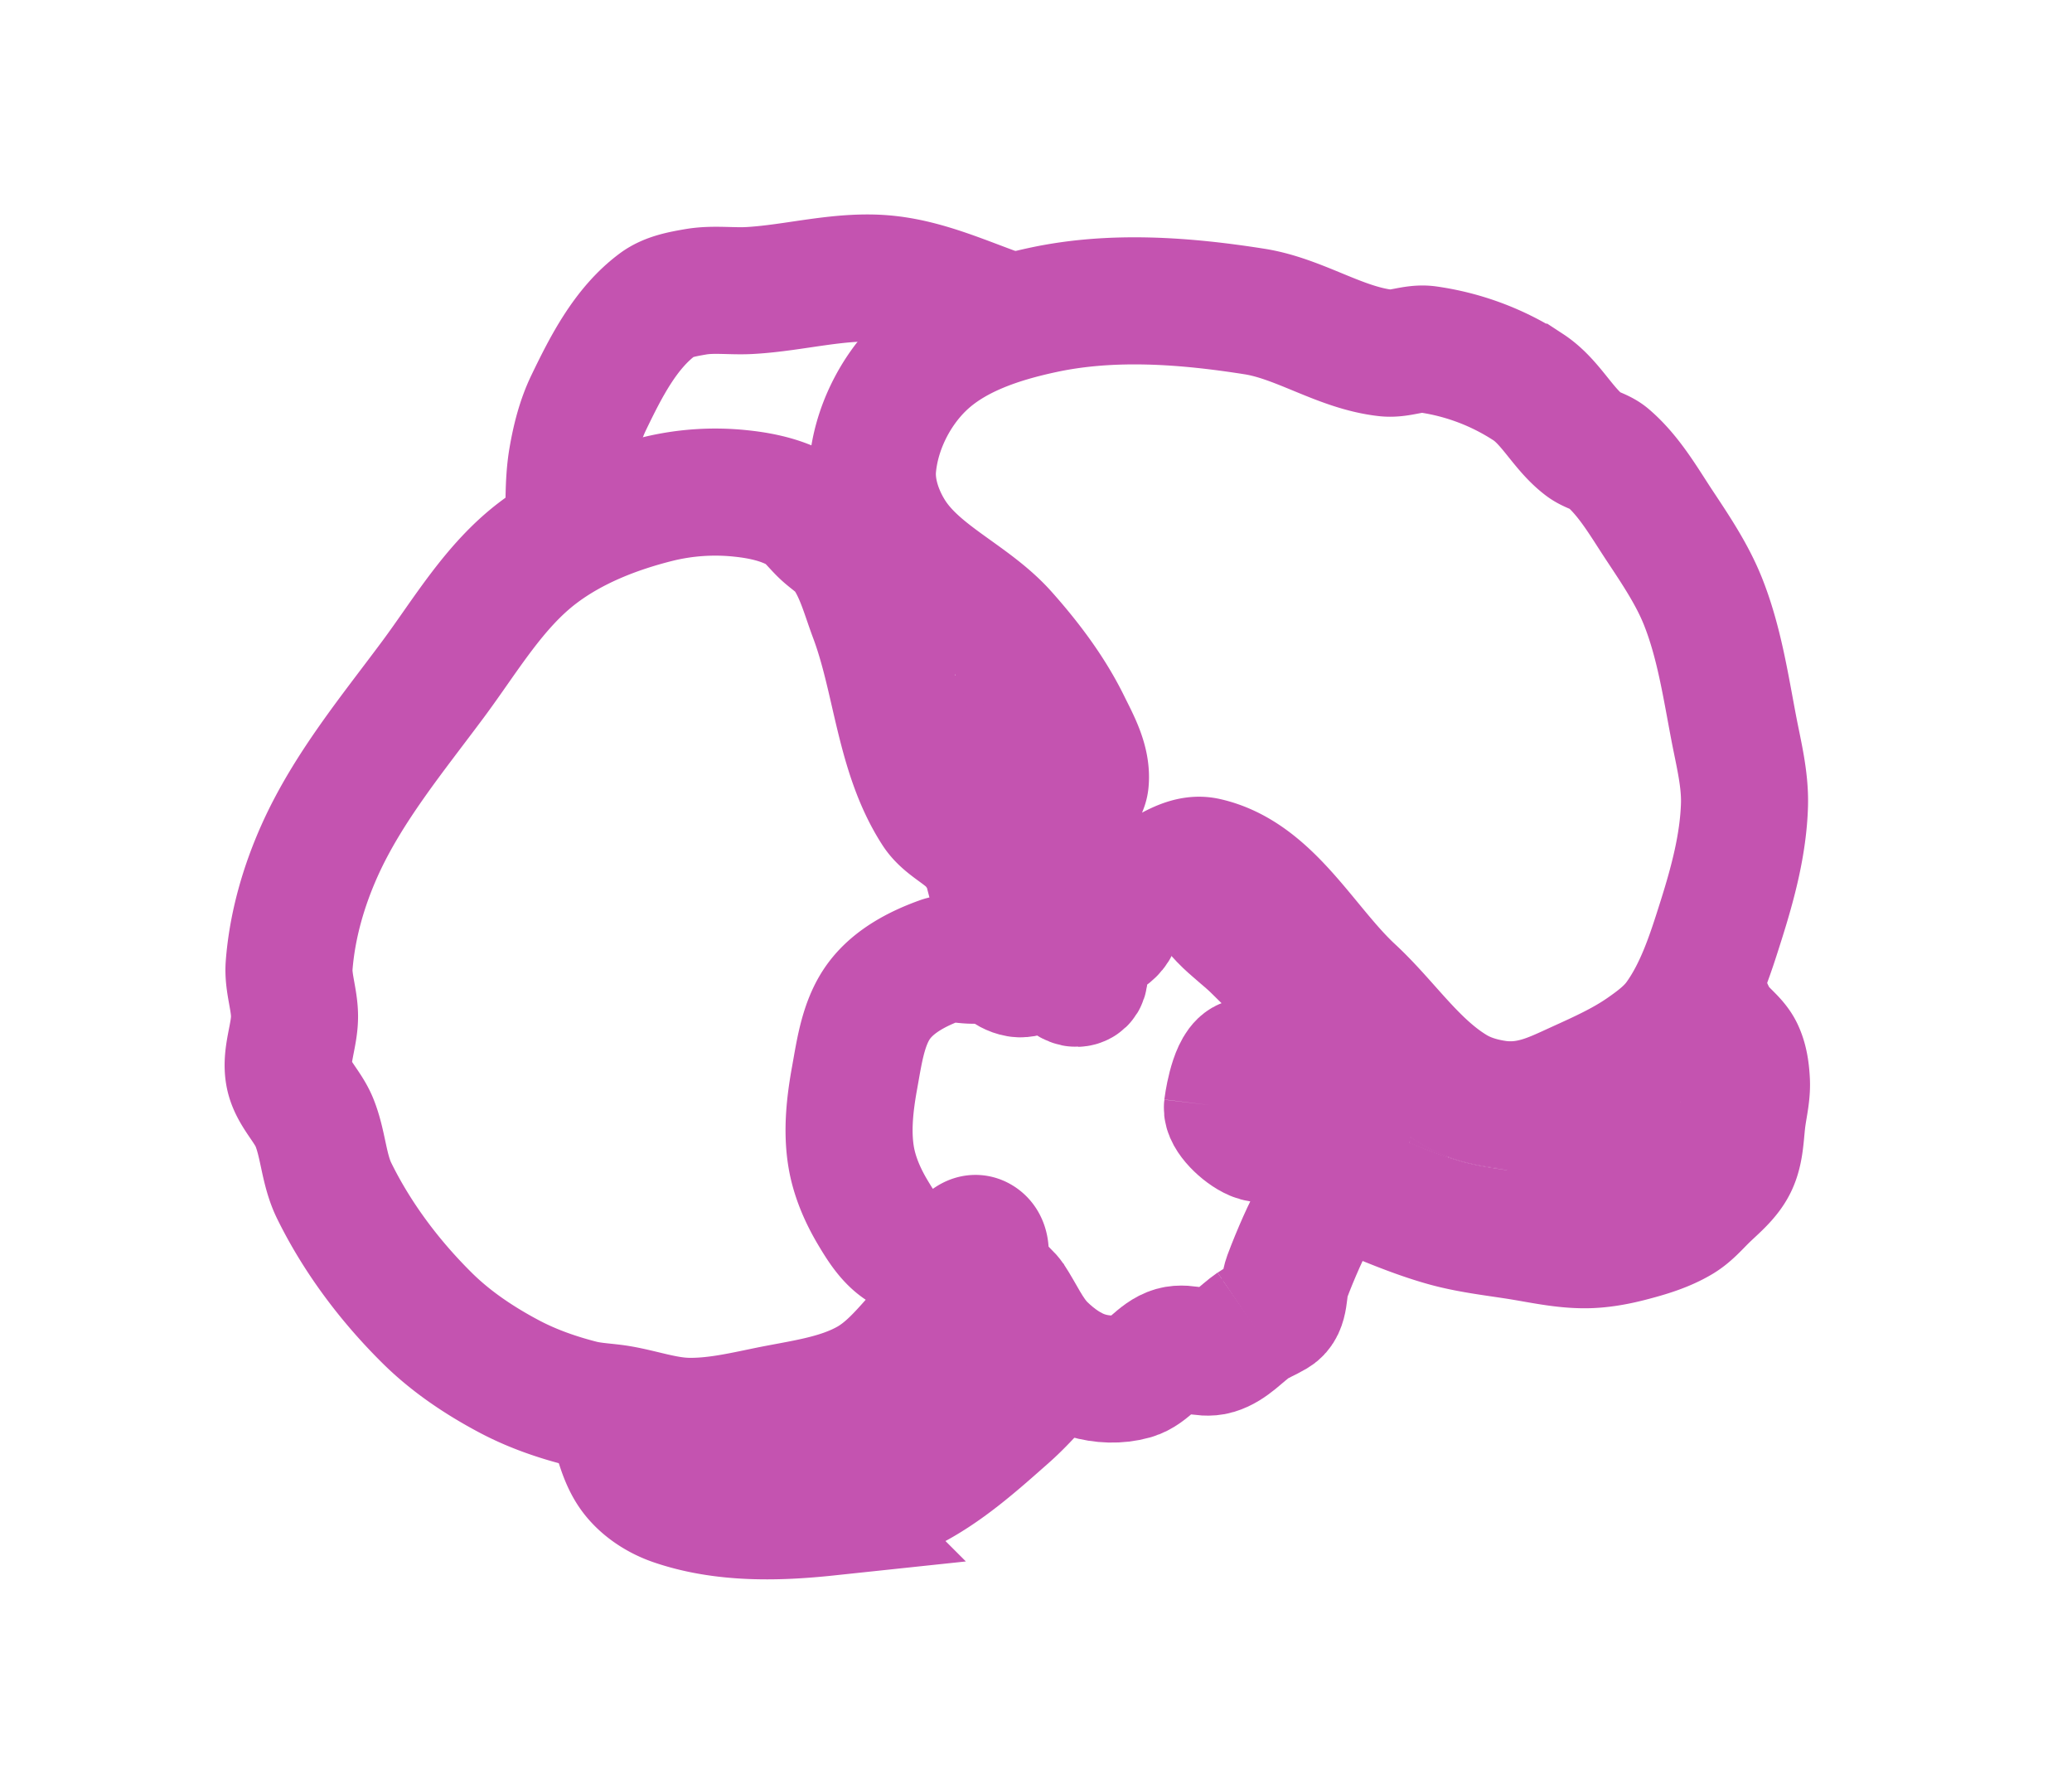 <?xml version="1.0" encoding="UTF-8" standalone="no"?>
<svg
   xmlns:dc="http://purl.org/dc/elements/1.1/"
   xmlns:cc="http://creativecommons.org/ns#"
   xmlns:rdf="http://www.w3.org/1999/02/22-rdf-syntax-ns#"
   xmlns:svg="http://www.w3.org/2000/svg"
   xmlns="http://www.w3.org/2000/svg"
   xmlns:sodipodi="http://sodipodi.sourceforge.net/DTD/sodipodi-0.dtd"
   xmlns:inkscape="http://www.inkscape.org/namespaces/inkscape"
   viewBox="63.17 213.37 81.53 69.97"
   version="1.1"
   id="svg14"
   sodipodi:docname="orchid-lang-icon.svg"
   inkscape:version="0.92.3 (2405546, 2018-03-11)">
  <defs
     id="defs18" />
  <sodipodi:namedview
     pagecolor="#ffffff"
     bordercolor="#666666"
     borderopacity="1"
     objecttolerance="10"
     gridtolerance="10"
     guidetolerance="10"
     inkscape:pageopacity="0"
     inkscape:pageshadow="2"
     inkscape:window-width="1853"
     inkscape:window-height="1025"
     id="namedview16"
     showgrid="false"
     inkscape:zoom="8"
     inkscape:cx="26.411301"
     inkscape:cy="32.605479"
     inkscape:window-x="1987"
     inkscape:window-y="27"
     inkscape:window-maximized="1"
     inkscape:current-layer="g12" />
  <g
     style="stroke-width:4.8;stroke-miterlimit:4;stroke-dasharray:none;stroke:#c453b0;stroke-opacity:1"
     id="g12">
    <path
       style="fill:none;stroke:#c453b0;stroke-width:5;stroke-linecap:butt;stroke-linejoin:miter;stroke-miterlimit:4;stroke-dasharray:none;stroke-opacity:1"
       d="m 101.549,246.675 c -0.433,-0.554 -1.178,-0.827 -1.559,-1.418 -1.455,-2.253 -1.538,-5.143 -2.48,-7.654 -0.317,-0.842 -0.543,-1.747 -1.064,-2.48 -0.222,-0.314 -0.568,-0.519 -0.85,-0.78 -0.332,-0.306 -0.599,-0.701 -0.992,-0.921 -0.686,-0.385 -1.487,-0.556 -2.268,-0.638 a 9.517,9.517 0 0 0 -3.26,0.212 c -1.683,0.417 -3.368,1.076 -4.748,2.126 -1.71,1.299 -2.831,3.236 -4.11,4.961 -1.606,2.162 -3.361,4.277 -4.466,6.733 -0.641,1.427 -1.085,2.976 -1.205,4.536 -0.051,0.663 0.207,1.319 0.212,1.985 0.007,0.782 -0.369,1.571 -0.212,2.339 0.14,0.683 0.728,1.197 0.992,1.843 0.353,0.865 0.368,1.854 0.78,2.693 0.917,1.866 2.204,3.572 3.685,5.033 0.929,0.915 2.037,1.655 3.189,2.267 0.891,0.474 1.857,0.814 2.835,1.064 0.485,0.124 0.994,0.132 1.488,0.212 0.901,0.148 1.781,0.475 2.693,0.497 1.049,0.024 2.091,-0.212 3.119,-0.425 1.37,-0.284 2.825,-0.44 4.04,-1.134 1.043,-0.596 1.737,-1.656 2.599,-2.492 0.602,-0.584 1.491,-0.98 1.795,-1.761 0.164,-0.419 0.326,-1.133 -0.07,-1.346 -0.41,-0.221 -0.746,0.631 -1.205,0.709 -0.594,0.1 -1.253,-0.049 -1.772,-0.355 -0.534,-0.314 -0.887,-0.885 -1.205,-1.418 -0.402,-0.675 -0.724,-1.421 -0.851,-2.197 -0.168,-1.027 -0.045,-2.095 0.142,-3.119 0.191,-1.05 0.341,-2.201 0.992,-3.047 0.583,-0.758 1.509,-1.236 2.41,-1.559 0.582,-0.208 1.431,0.249 1.842,-0.212 0.739,-0.829 0.272,-2.255 0,-3.331 -0.085,-0.338 -0.281,-0.647 -0.496,-0.922 z m 23.742,9.355 c 0.876,-0.398 1.763,-0.797 2.552,-1.346 0.495,-0.344 0.994,-0.717 1.347,-1.205 0.83,-1.149 1.274,-2.546 1.701,-3.899 0.465,-1.471 0.873,-2.993 0.921,-4.535 0.032,-1.025 -0.233,-2.04 -0.425,-3.047 -0.319,-1.673 -0.576,-3.38 -1.205,-4.961 -0.423,-1.062 -1.07,-2.024 -1.701,-2.977 -0.624,-0.941 -1.196,-1.96 -2.055,-2.693 -0.266,-0.227 -0.644,-0.286 -0.922,-0.497 -0.84,-0.635 -1.316,-1.691 -2.198,-2.268 a 9.743,9.743 0 0 0 -3.968,-1.488 c -0.54,-0.074 -1.088,0.201 -1.63,0.142 -1.798,-0.197 -3.388,-1.348 -5.174,-1.631 -2.73,-0.431 -5.588,-0.645 -8.292,-0.07 -1.727,0.368 -3.558,0.962 -4.82,2.198 -1.05,1.027 -1.778,2.506 -1.913,3.968 -0.084,0.902 0.233,1.853 0.709,2.623 1.048,1.694 3.14,2.482 4.465,3.969 0.959,1.077 1.845,2.25 2.48,3.544 0.35,0.71 0.787,1.479 0.709,2.267 -0.058,0.59 -0.894,0.969 -0.851,1.56 0.082,1.093 0.944,2.279 1.985,2.622 1.193,0.393 2.389,-1.338 3.615,-1.064 2.498,0.56 3.862,3.363 5.74,5.103 1.373,1.271 2.434,2.938 4.04,3.898 0.533,0.318 1.157,0.488 1.772,0.567 a 3.821,3.821 0 0 0 1.275,-0.071 c 0.644,-0.138 1.244,-0.437 1.844,-0.709 z"
       id="path2"
       inkscape:connector-curvature="0" />
    <path
       style="fill:none;stroke:#c453b0;stroke-width:5;stroke-linecap:butt;stroke-linejoin:miter;stroke-miterlimit:4;stroke-dasharray:none;stroke-opacity:1"
       d="m 85.532,234.372 c 0.05,-0.986 -0.016,-1.984 0.15,-2.957 0.129,-0.755 0.319,-1.515 0.652,-2.205 0.683,-1.415 1.446,-2.92 2.706,-3.859 0.424,-0.315 0.983,-0.41 1.503,-0.501 0.692,-0.12 1.404,-0.013 2.105,-0.05 1.824,-0.097 3.646,-0.648 5.462,-0.451 1.808,0.196 3.474,1.069 5.212,1.604 m 26.677,26.039 c 0.251,0.602 0.386,1.086 0.686,1.574 0.261,0.425 0.737,0.704 0.953,1.153 0.177,0.369 0.231,0.794 0.251,1.203 0.021,0.453 -0.084,0.904 -0.15,1.353 -0.095,0.638 -0.068,1.325 -0.351,1.904 -0.266,0.542 -0.776,0.926 -1.203,1.353 -0.285,0.285 -0.557,0.594 -0.902,0.803 -0.611,0.368 -1.313,0.573 -2.004,0.751 -0.557,0.143 -1.13,0.245 -1.704,0.251 -0.926,0.009 -1.841,-0.209 -2.756,-0.35 -0.923,-0.142 -1.856,-0.252 -2.756,-0.501 -1.549,-0.43 -3.008,-1.136 -4.511,-1.704 m -28.442,9.015 c 0.335,0.835 0.444,1.882 1.029,2.612 0.391,0.488 0.962,0.85 1.553,1.053 1.901,0.653 4.016,0.613 6.014,0.401 a 9.423,9.423 0 0 0 3.158,-0.902 c 1.455,-0.719 2.692,-1.831 3.908,-2.906 0.757,-0.668 1.394,-1.459 2.091,-2.188"
       id="path4"
       inkscape:connector-curvature="0" />
    <path
       style="fill:none;stroke:#c453b0;stroke-width:5;stroke-linecap:butt;stroke-linejoin:miter;stroke-miterlimit:4;stroke-dasharray:none;stroke-opacity:1"
       d="m 102.931,264.464 c 0.425,0.638 0.728,1.378 1.275,1.914 0.491,0.478 1.081,0.901 1.737,1.098 0.577,0.173 1.227,0.2 1.808,0.035 0.608,-0.172 0.986,-0.855 1.594,-1.028 0.535,-0.151 1.134,0.195 1.666,0.035 0.578,-0.173 0.992,-0.685 1.488,-1.028"
       id="path6"
       inkscape:connector-curvature="0" />
    <path
       style="fill:none;stroke:#c453b0;stroke-width:5;stroke-linecap:butt;stroke-linejoin:miter;stroke-miterlimit:4;stroke-dasharray:none;stroke-opacity:1"
       d="m 111.467,256.927 c -0.041,0.343 0.587,0.972 1.076,1.178 0.295,0.123 0.664,0.09 0.957,-0.036 0.647,-0.276 0.881,-1.166 1.515,-1.47 0.257,-0.124 0.594,-0.233 0.851,-0.106 0.209,0.103 0.311,0.374 0.354,0.602 0.088,0.458 -0.1,0.93 -0.212,1.382 -0.113,0.447 -0.281,0.878 -0.458,1.304 -0.345,0.837 -0.805,1.624 -1.173,2.452 -0.202,0.455 -0.393,0.915 -0.567,1.382 -0.176,0.473 -0.037,1.171 -0.482,1.433 -0.35,0.206 -0.593,0.287 -0.851,0.461 m -10.716,-2.035 c 0.39,0.331 0.953,0.671 1.205,1.043 m 8.5,-7.588 c 0,0 0.182,-1.48 0.655,-1.755 0.582,-0.338 1.994,1.189 2.927,0.8 0.266,-0.111 0.405,-0.465 0.426,-0.752 0.063,-0.838 -0.464,-1.637 -0.902,-2.355 -0.509,-0.833 -1.266,-1.488 -1.955,-2.18 -0.421,-0.423 -0.914,-0.772 -1.328,-1.202 -0.621,-0.647 -1.166,-1.427 -1.722,-2.069"
       id="path8"
       inkscape:connector-curvature="0" />
    <path
       style="fill:none;stroke:#c453b0;stroke-width:5;stroke-linecap:butt;stroke-linejoin:miter;stroke-miterlimit:4;stroke-dasharray:none;stroke-opacity:1"
       d="m 102.045,250.928 c 0.396,0.248 0.727,0.668 1.187,0.744 0.383,0.064 0.748,-0.304 1.134,-0.266 0.484,0.047 0.907,0.843 1.329,0.602 0.33,-0.188 -0.052,-0.797 0.124,-1.134 0.258,-0.494 1.04,-0.587 1.259,-1.099 0.192,-0.452 -0.071,-1.47 -0.071,-1.47"
       id="path10"
       inkscape:connector-curvature="0" />
    <path
       style="fill:#c453b0;fill-opacity:1;stroke:#c453b0;stroke-width:0.262;stroke-miterlimit:4;stroke-dasharray:none;stroke-opacity:1"
       d="m 39.196,30.677 c -0.32,-0.245 -0.37,-0.311 -0.585,-0.77 -0.129,-0.276 -0.307,-0.719 -0.395,-0.985 -0.174,-0.523 -0.601,-2.216 -0.568,-2.249 0.023,-0.023 0.576,0.63 0.937,1.107 0.41,0.541 0.856,1.252 1.162,1.85 l 0.295,0.576 -0.216,0.373 c -0.119,0.205 -0.23,0.371 -0.248,0.369 -0.018,-0.002 -0.19,-0.124 -0.383,-0.271 z"
       id="path833"
       inkscape:connector-curvature="0"
       transform="translate(63.17,213.37)" />
    <path
       style="fill:#c453b0;fill-opacity:1;stroke:#c453b0;stroke-width:0.262;stroke-miterlimit:4;stroke-dasharray:none;stroke-opacity:1"
       d="m 61.795,46.408 c -0.216,-0.027 -0.865,-0.128 -1.441,-0.223 l -1.048,-0.174 0.498,-0.038 c 1.056,-0.081 1.804,-0.308 3.377,-1.024 1.174,-0.534 1.837,-0.874 2.42,-1.24 0.25,-0.157 0.46,-0.279 0.468,-0.271 0.007,0.008 -0.017,0.297 -0.055,0.643 l -0.069,0.629 -0.594,0.563 c -0.641,0.607 -0.784,0.693 -1.493,0.894 -0.9,0.255 -1.441,0.318 -2.062,0.24 z"
       id="path835"
       inkscape:connector-curvature="0"
       transform="translate(63.17,213.37)" />
    <path
       style="fill:#c453b0;fill-opacity:1;stroke:#c453b0;stroke-width:0.046;stroke-miterlimit:4;stroke-dasharray:none;stroke-opacity:1"
       d="m 56.891,45.495 c -0.377,-0.127 -1.394,-0.513 -1.42,-0.539 -0.004,-0.004 0.002,-0.053 0.013,-0.11 l 0.02,-0.104 0.024,0.016 c 0.137,0.09 0.402,0.255 0.505,0.315 0.235,0.135 0.567,0.294 0.811,0.389 0.059,0.023 0.108,0.043 0.11,0.045 0.008,0.008 -0.024,0.002 -0.064,-0.012 z"
       id="path841"
       inkscape:connector-curvature="0"
       transform="translate(63.17,213.37)" />
    <path
       style="fill:#c453b0;fill-opacity:1;stroke:#c453b0;stroke-width:0.02;stroke-miterlimit:4;stroke-dasharray:none;stroke-opacity:1"
       d="m 59.094,46.004 c -0.965,-0.148 -1.376,-0.239 -2.016,-0.445 -0.081,-0.026 -0.102,-0.034 -0.1,-0.039 0.001,-0.003 0.004,-0.006 0.005,-0.006 0.002,0 0.029,0.009 0.061,0.021 0.349,0.127 0.771,0.239 1.171,0.313 0.354,0.065 0.651,0.1 0.96,0.112 l 0.117,0.005 -0.002,0.014 c -0.001,0.008 -0.002,0.023 -0.002,0.034 -2.4e-5,0.011 -0.001,0.02 -0.003,0.02 -0.002,-2.42e-4 -0.087,-0.013 -0.19,-0.029 z"
       id="path845"
       inkscape:connector-curvature="0"
       transform="translate(63.17,213.37)" />
  </g>
</svg>
